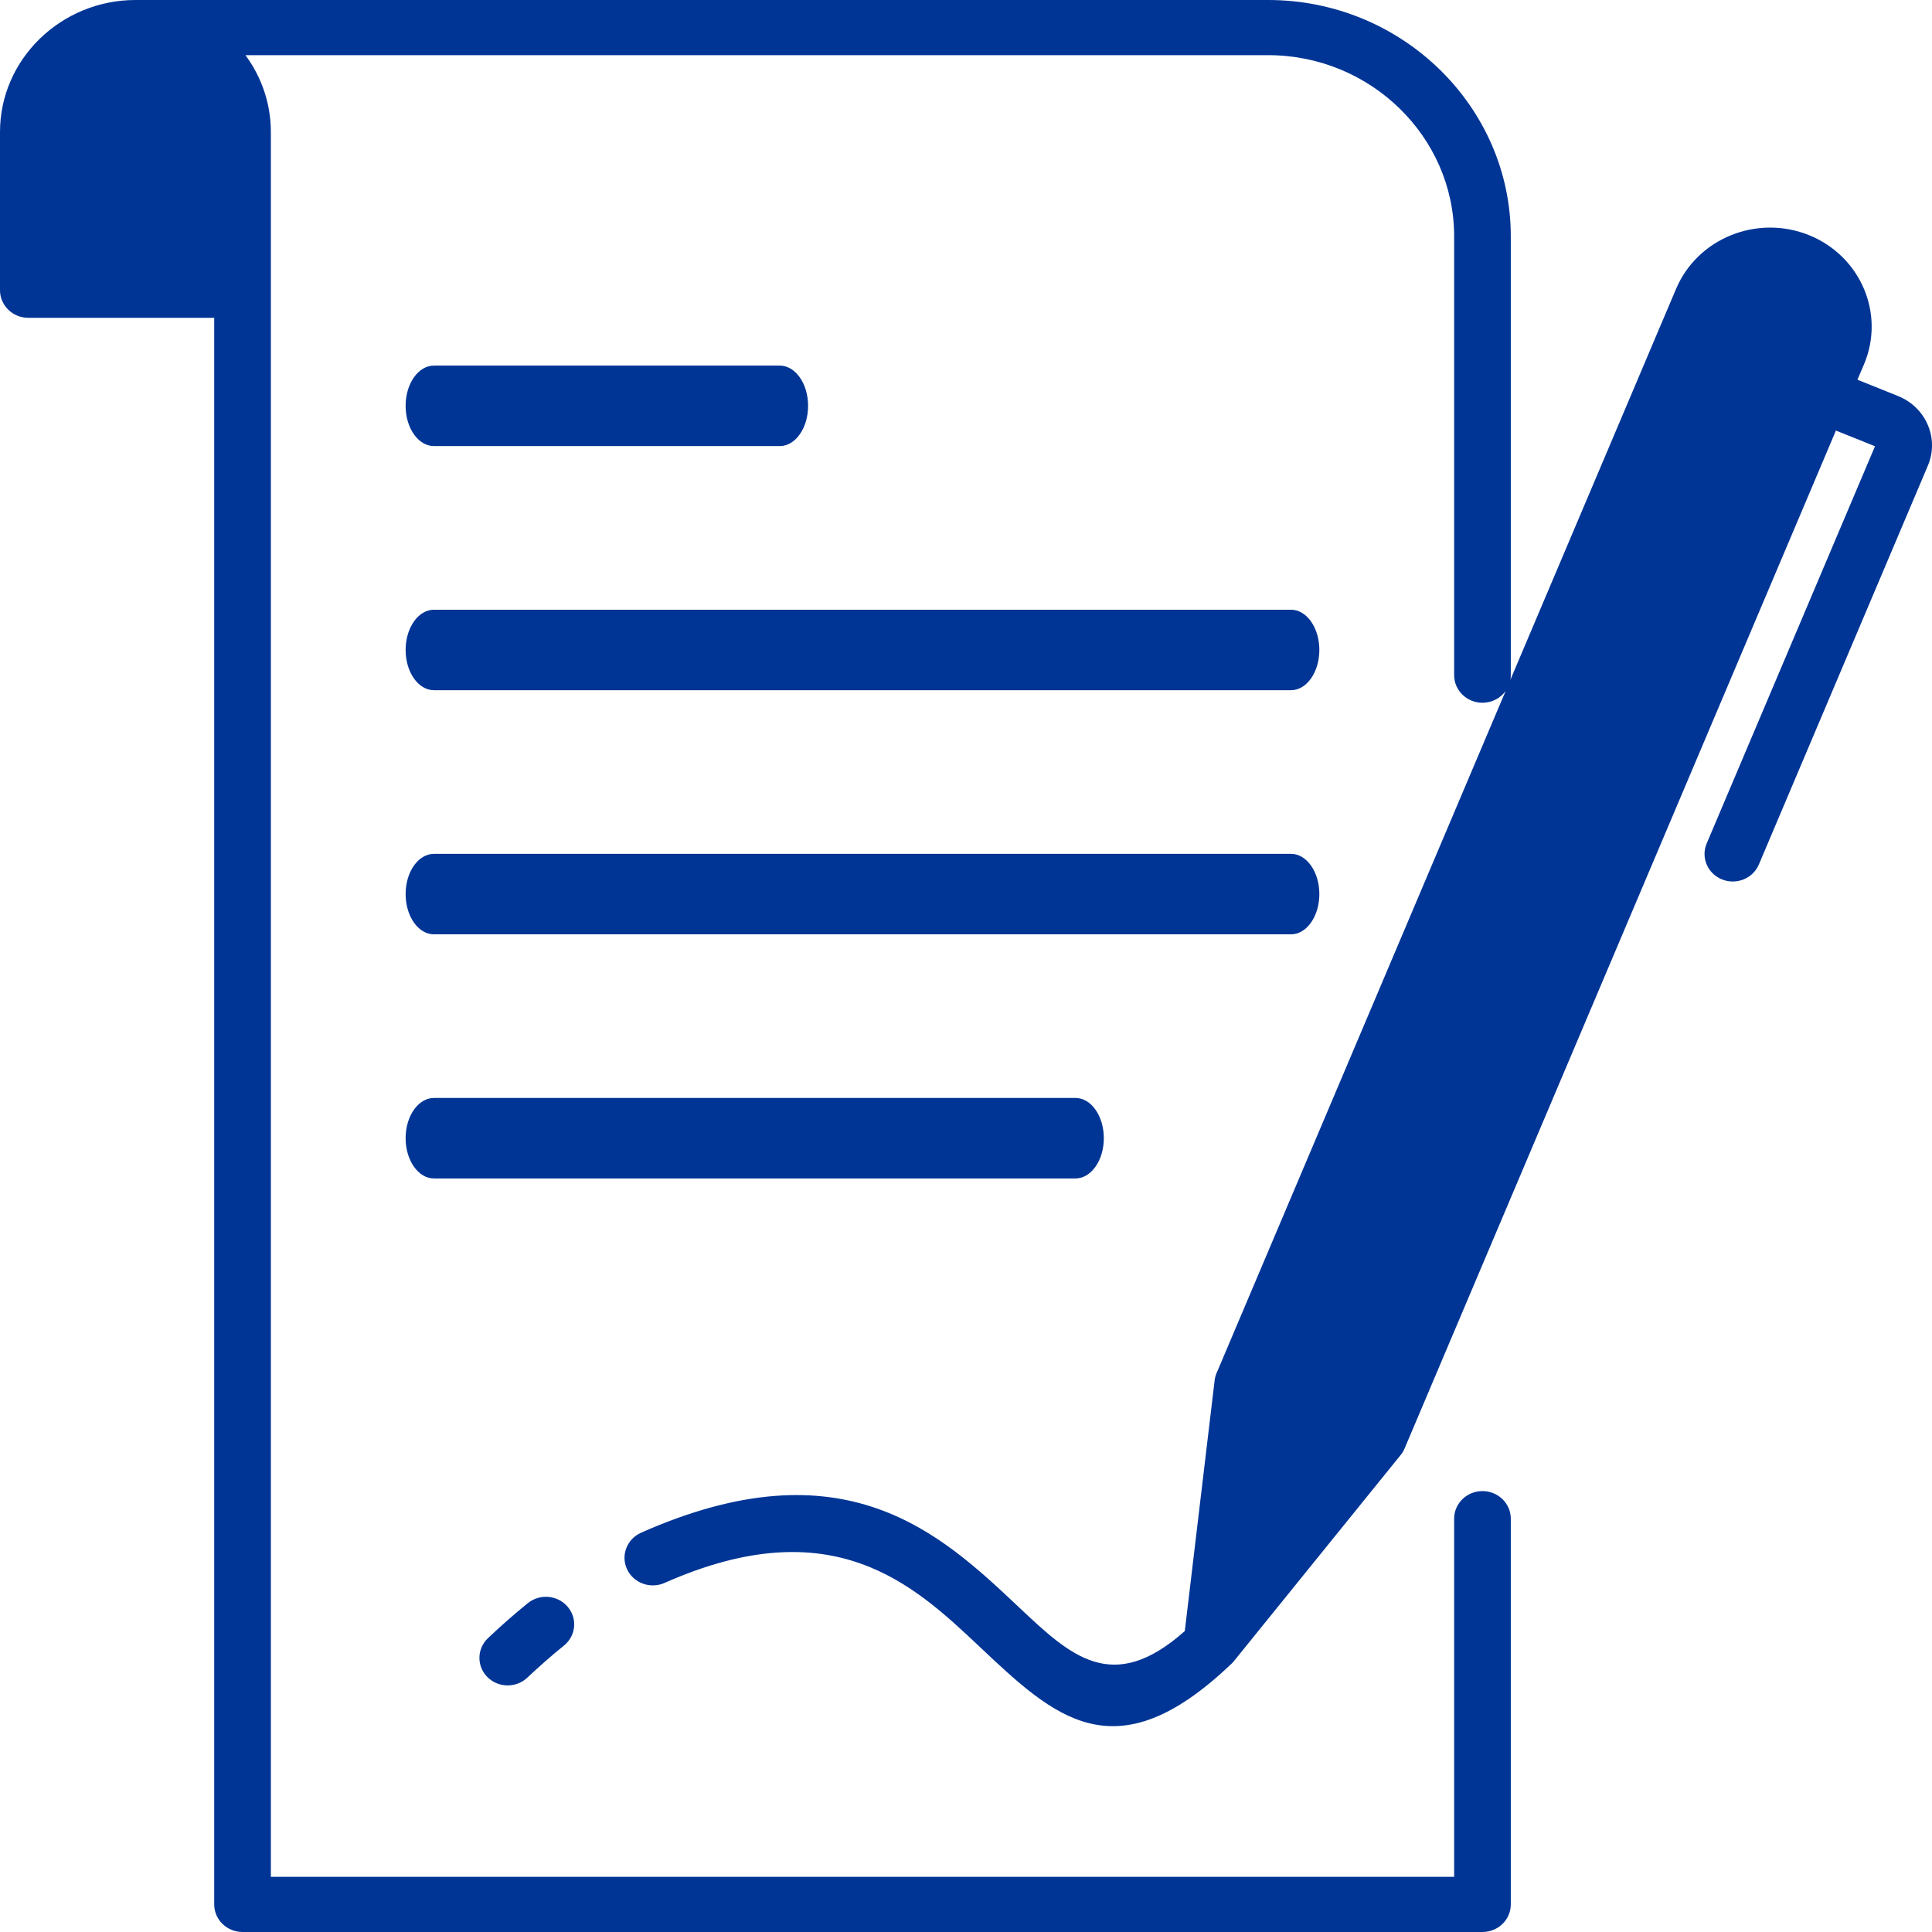 <?xml version="1.0" encoding="UTF-8"?>
<svg width="56px" height="56px" viewBox="0 0 56 56" version="1.1" xmlns="http://www.w3.org/2000/svg" xmlns:xlink="http://www.w3.org/1999/xlink">
    <!-- Generator: Sketch 53.2 (72643) - https://sketchapp.com -->
    <title>illucons/mta-copy</title>
    <desc>Created with Sketch.</desc>
    <g id="Guidelines" stroke="none" stroke-width="1" fill="none" fill-rule="evenodd">
        <g id="icons-badges-variations" transform="translate(-440, -663)">
            <g id="illucons/mta-copy" transform="translate(432, 655)">
                <rect id="Rectangle" x="0" y="0" width="72" height="72"></rect>
                <g id="icons/mta" transform="translate(8, 8)" fill="#003595" fill-rule="nonzero">
                    <path d="M15.285,48.627 C14.961,48.934 14.443,48.927 14.128,48.611 C13.813,48.296 13.82,47.79 14.144,47.483 C14.348,47.289 14.54,47.115 14.717,46.959 C14.914,46.786 15.11,46.622 15.301,46.467 C15.65,46.186 16.167,46.234 16.455,46.574 C16.744,46.913 16.695,47.417 16.346,47.698 C16.167,47.843 15.989,47.992 15.814,48.146 C15.626,48.311 15.448,48.472 15.285,48.627 L15.285,48.627 Z" id="Path"></path>
                    <path d="M53.839,11.006 L55.017,11.48 C55.423,11.643 55.723,11.952 55.878,12.316 C56.034,12.68 56.047,13.104 55.88,13.498 L50.982,25.057 C50.81,25.464 50.332,25.658 49.914,25.491 C49.496,25.323 49.297,24.858 49.468,24.451 L54.348,12.935 L53.215,12.48 L52.402,14.4 L40.712,41.986 C40.682,42.056 40.644,42.119 40.598,42.175 L35.766,48.148 C35.734,48.189 35.698,48.225 35.66,48.257 C32.318,51.43 30.571,49.784 28.391,47.728 C26.479,45.926 24.138,43.72 19.262,45.882 C18.85,46.064 18.363,45.887 18.175,45.485 C17.988,45.083 18.17,44.609 18.583,44.426 C24.473,41.815 27.257,44.44 29.532,46.585 C31.033,48 32.244,49.142 34.342,47.277 L35.207,40.01 C35.218,39.916 35.245,39.829 35.285,39.749 L43.641,20.03 C43.493,20.235 43.247,20.37 42.97,20.37 C42.517,20.37 42.149,20.012 42.149,19.57 L42.149,6.848 C42.149,5.406 41.542,4.093 40.565,3.142 C39.589,2.19 38.241,1.599 36.761,1.599 L7.114,1.599 C7.577,2.227 7.851,2.995 7.851,3.824 L7.851,17.858 L7.851,44.019 L7.851,54.401 L39.167,54.401 L42.149,54.401 L42.149,44.019 C42.149,43.578 42.517,43.22 42.97,43.22 C43.423,43.22 43.791,43.578 43.791,44.019 L43.791,55.2 C43.791,55.642 43.423,56 42.97,56 L39.167,56 L7.03,56 C6.577,56 6.209,55.642 6.209,55.2 L6.209,44.019 L6.209,17.858 L6.209,9.212 L0.821,9.212 C0.368,9.212 0,8.854 0,8.413 L0,3.824 C0,2.772 0.442,1.815 1.153,1.123 C1.867,0.43 2.848,0 3.926,0 L36.761,0 C38.695,0 40.453,0.771 41.726,2.011 C43,3.252 43.791,4.965 43.791,6.849 L43.791,19.57 C43.791,19.616 43.787,19.661 43.779,19.705 L48.081,9.554 L48.582,8.373 C48.892,7.64 49.479,7.099 50.175,6.818 C50.871,6.536 51.678,6.512 52.428,6.813 C53.18,7.115 53.736,7.688 54.025,8.366 C54.314,9.043 54.338,9.83 54.029,10.561 L53.839,11.006 Z" id="Path"></path>
                    <path d="M6.208,3.825 C6.208,3.214 5.951,2.657 5.537,2.254 L5.503,2.219 C5.092,1.836 4.535,1.6 3.925,1.6 C3.296,1.6 2.725,1.85 2.311,2.253 C1.898,2.657 1.641,3.214 1.641,3.825 L1.641,7.614 L6.208,7.614 L6.208,3.825 Z" id="Path"></path>
                    <path d="M12.578,34.158 C12.125,34.158 11.757,33.635 11.757,32.991 C11.757,32.347 12.125,31.825 12.578,31.825 L31.174,31.825 C31.627,31.825 31.995,32.347 31.995,32.991 C31.995,33.635 31.627,34.158 31.174,34.158 L12.578,34.158 Z" id="Path"></path>
                    <path d="M12.578,27.082 C12.125,27.082 11.757,26.559 11.757,25.915 C11.757,25.271 12.125,24.749 12.578,24.749 L37.421,24.749 C37.874,24.749 38.242,25.271 38.242,25.915 C38.242,26.559 37.874,27.082 37.421,27.082 L12.578,27.082 Z" id="Path"></path>
                    <path d="M12.578,20.006 C12.125,20.006 11.757,19.484 11.757,18.839 C11.757,18.195 12.125,17.673 12.578,17.673 L37.421,17.673 C37.874,17.673 38.242,18.195 38.242,18.839 C38.242,19.484 37.874,20.006 37.421,20.006 L12.578,20.006 Z" id="Path"></path>
                    <path d="M12.578,12.93 C12.125,12.93 11.757,12.408 11.757,11.764 C11.757,11.119 12.125,10.597 12.578,10.597 L22.602,10.597 C23.055,10.597 23.423,11.119 23.423,11.764 C23.423,12.408 23.055,12.93 22.602,12.93 L12.578,12.93 Z" id="Path"></path>
                    <path d="M49.906,9.425 L52.327,10.398 L52.514,9.955 C52.651,9.632 52.639,9.282 52.51,8.979 C52.381,8.676 52.135,8.421 51.805,8.289 C51.474,8.155 51.114,8.167 50.803,8.293 C50.492,8.419 50.23,8.658 50.094,8.98 L49.906,9.425 L49.906,9.425 Z" id="Path"></path>
                    <polygon id="Path" points="51.702 11.872 49.282 10.898 48.778 12.085 51.199 13.059"></polygon>
                    <polygon id="Path" points="50.269 14.533 47.899 13.559 36.811 40.298 36.269 44.948 39.18 41.271 50.269 14.532"></polygon>
                </g>
            </g>
        </g>
    </g>
</svg>